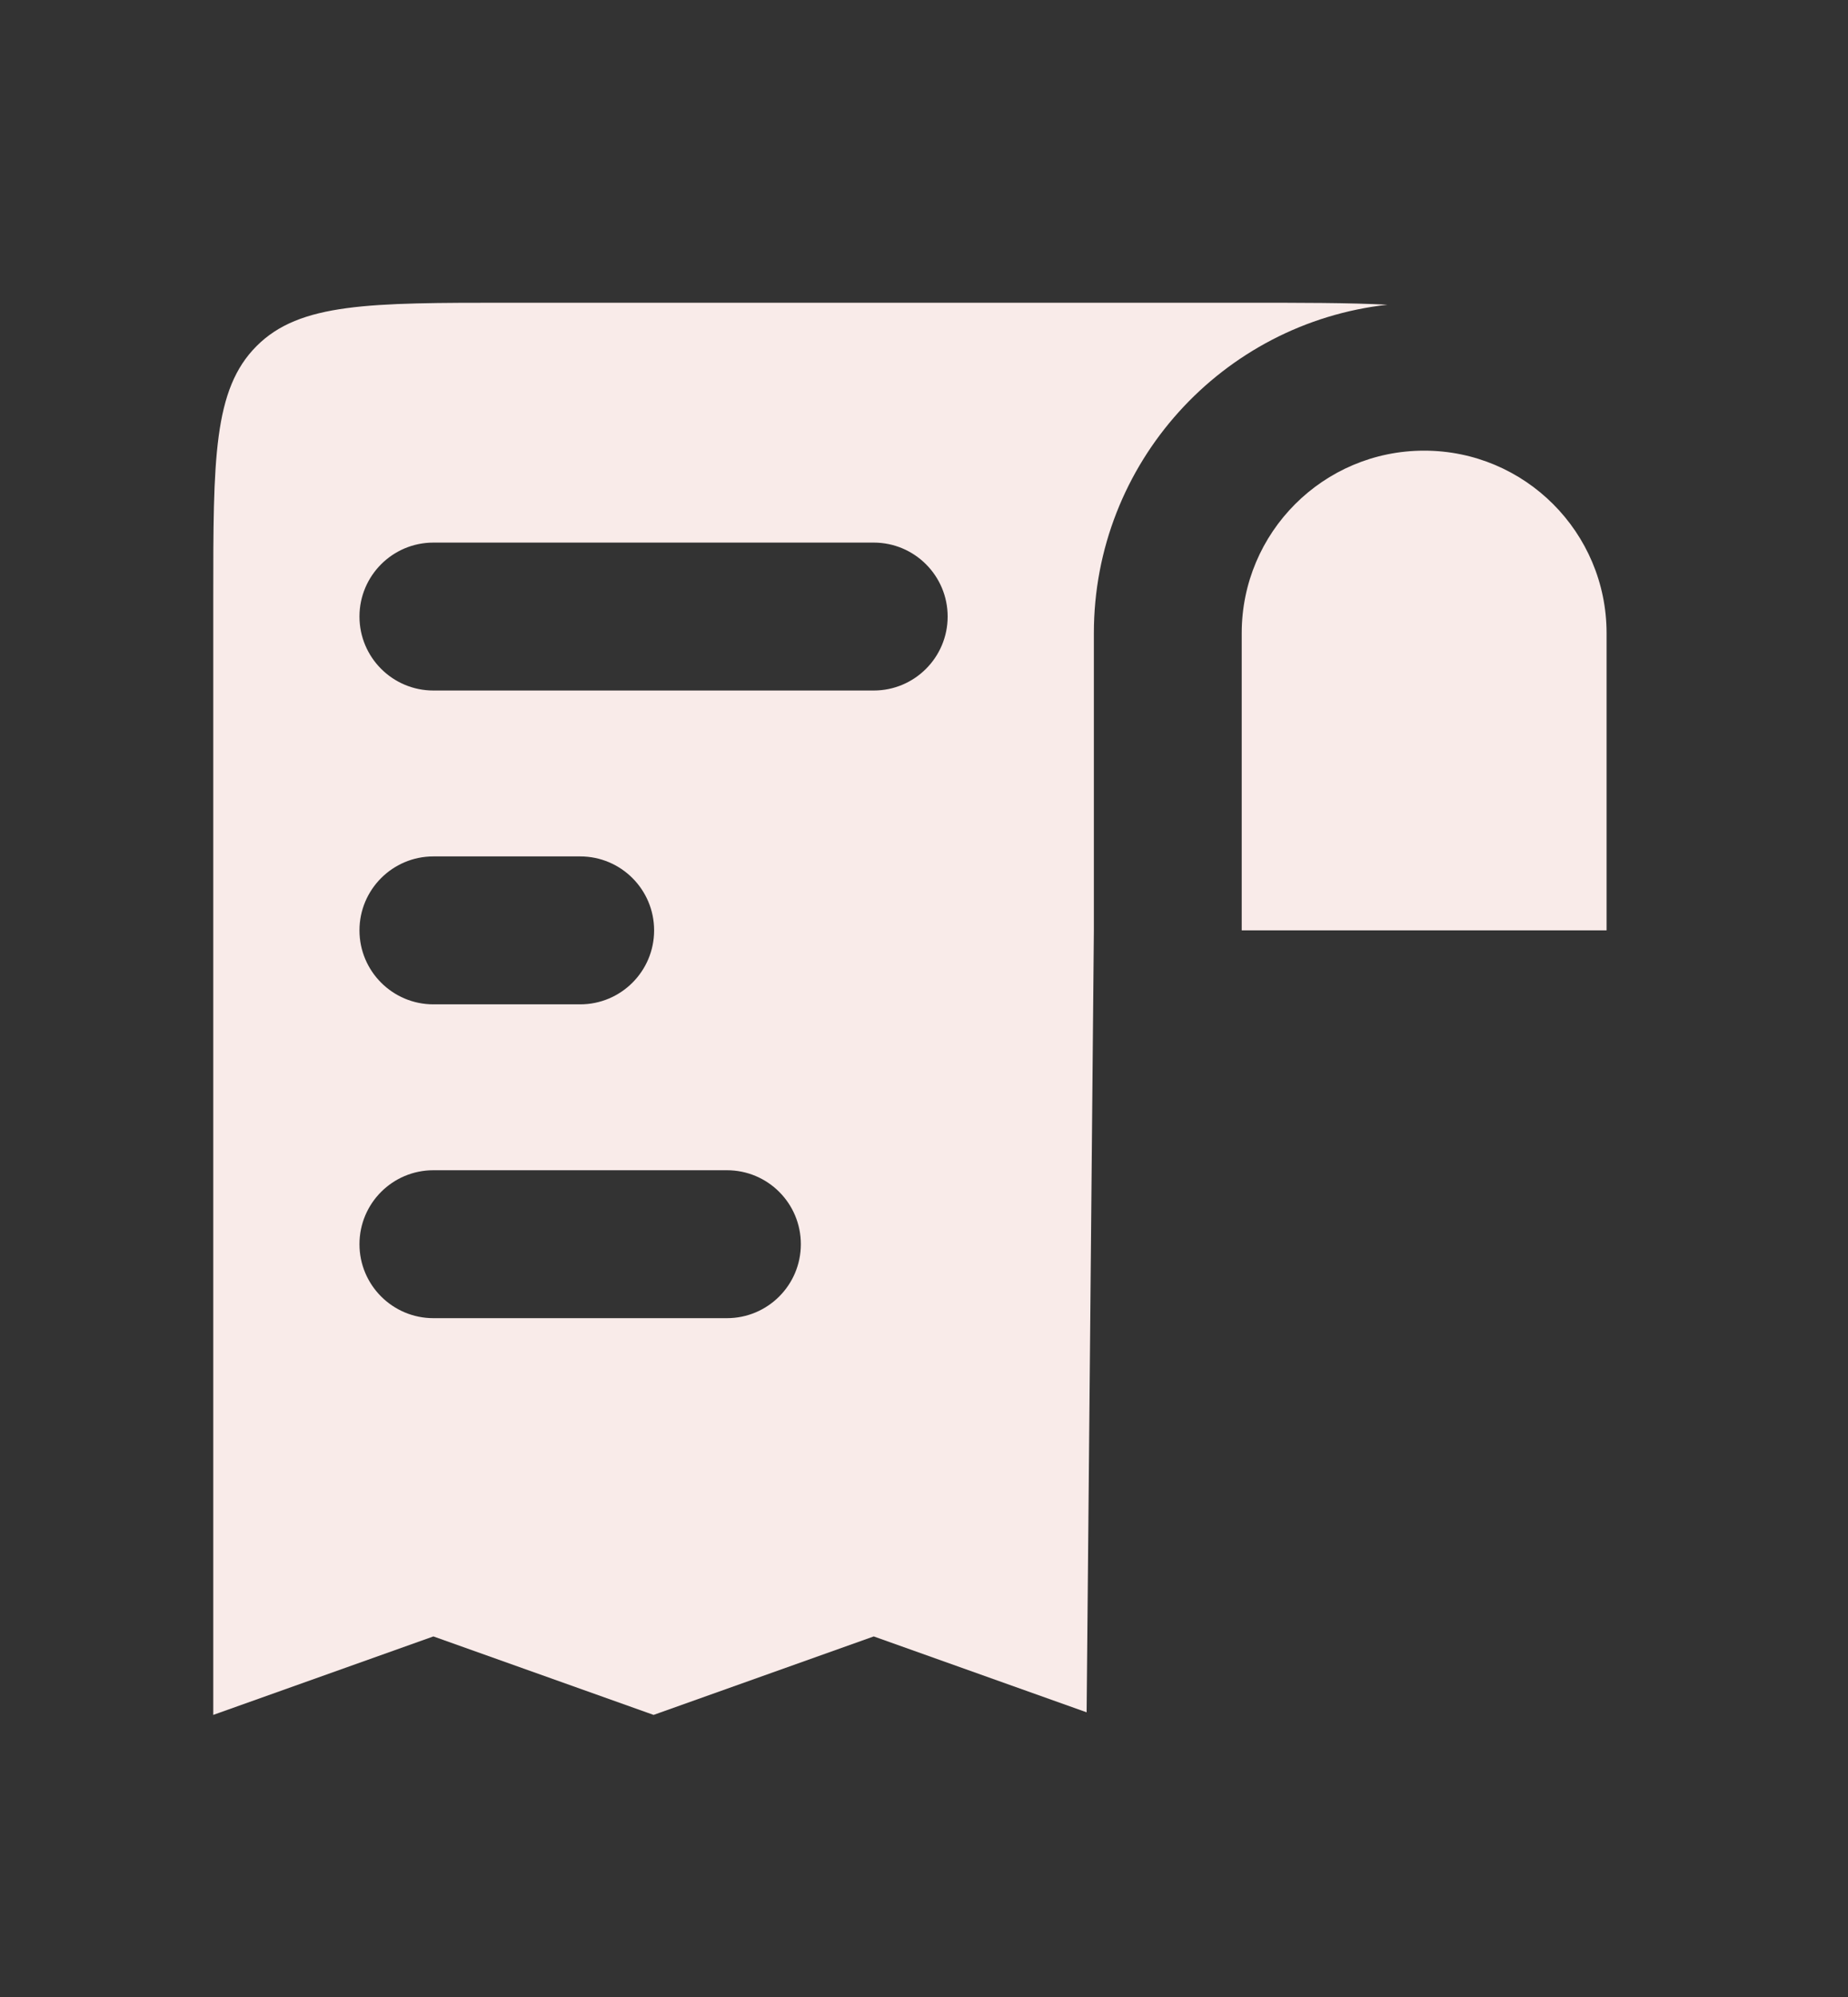 <svg width="25" height="27" viewBox="0 0 25 27" fill="none" xmlns="http://www.w3.org/2000/svg">
<rect x="0" y="0" width="25" height="27" fill="#333333" stroke="none"/>
<path fill-rule="evenodd" clip-rule="evenodd" d="M2.885 23.186V8.093C2.885 6.207 2.885 5.265 3.471 4.679C4.056 4.093 4.999 4.093 6.885 4.093L16.784 4.093C17.611 4.093 18.251 4.093 18.77 4.12C16.536 4.367 14.798 6.261 14.798 8.561V12.579L14.7 23.151L11.82 22.125L8.842 23.186L5.863 22.125L2.885 23.186ZM21.734 12.579H16.798V8.561C16.798 7.198 17.903 6.093 19.266 6.093C20.629 6.093 21.734 7.198 21.734 8.561V12.579ZM4.863 8.336C4.863 7.784 5.311 7.336 5.863 7.336H11.82C12.372 7.336 12.82 7.784 12.82 8.336C12.82 8.888 12.372 9.336 11.82 9.336H5.863C5.311 9.336 4.863 8.888 4.863 8.336ZM4.863 12.579C4.863 12.027 5.311 11.579 5.863 11.579H7.849C8.401 11.579 8.849 12.027 8.849 12.579C8.849 13.131 8.401 13.579 7.849 13.579H5.863C5.311 13.579 4.863 13.131 4.863 12.579ZM4.863 16.822C4.863 16.269 5.311 15.822 5.863 15.822H9.834C10.387 15.822 10.834 16.269 10.834 16.822C10.834 17.374 10.387 17.822 9.834 17.822H5.863C5.311 17.822 4.863 17.374 4.863 16.822Z" fill="#F9EBE9"/>
</svg>
